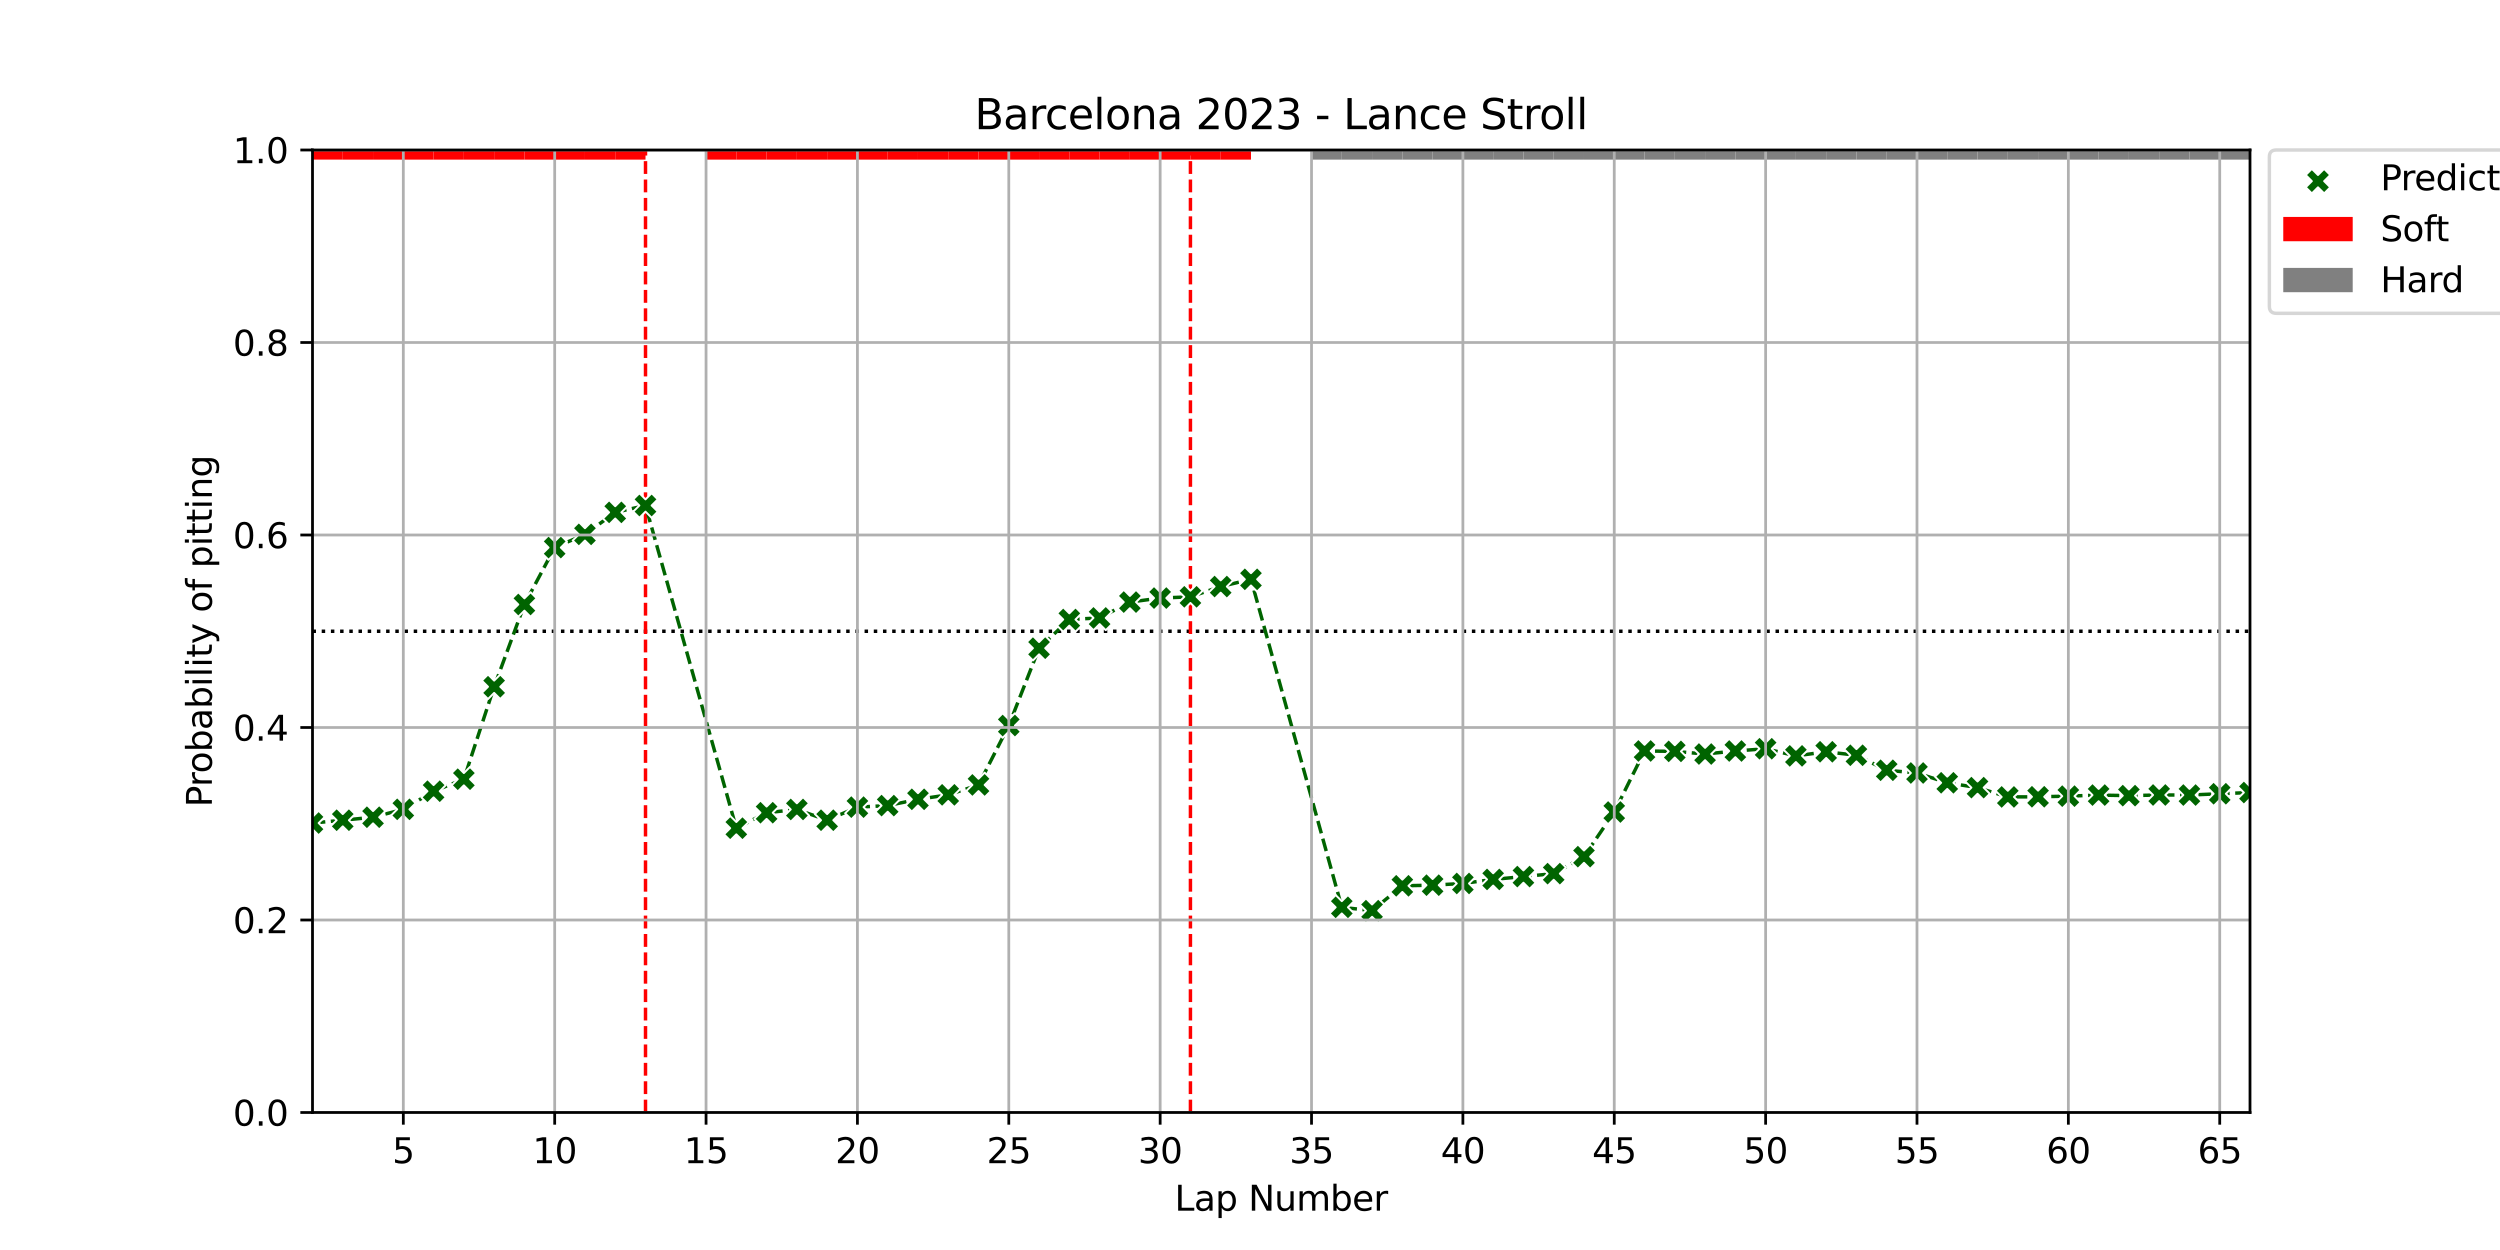 <?xml version="1.0" encoding="utf-8" standalone="no"?>
<!DOCTYPE svg PUBLIC "-//W3C//DTD SVG 1.1//EN"
  "http://www.w3.org/Graphics/SVG/1.1/DTD/svg11.dtd">
<svg xmlns:xlink="http://www.w3.org/1999/xlink" width="720pt" height="360pt" viewBox="0 0 720 360" xmlns="http://www.w3.org/2000/svg" version="1.1">
 <defs>
  <style type="text/css">*{stroke-linejoin: round; stroke-linecap: butt}</style>
 </defs>
 <g id="figure_1">
  <g id="patch_1">
   <path d="M 0 360 
L 720 360 
L 720 0 
L 0 0 
z
" style="fill: #ffffff"/>
  </g>
  <g id="axes_1">
   <g id="patch_2">
    <path d="M 90 320.4 
L 648 320.4 
L 648 43.2 
L 90 43.2 
z
" style="fill: #ffffff"/>
   </g>
   <g id="patch_3">
    <path d="M 81.281 45.972 
L 81.281 43.2 
L 90 43.2 
L 90 45.972 
z
" clip-path="url(#p969a7392c0)" style="fill: #ff0000"/>
   </g>
   <g id="patch_4">
    <path d="M 90 45.972 
L 90 43.2 
L 98.719 43.2 
L 98.719 45.972 
z
" clip-path="url(#p969a7392c0)" style="fill: #ff0000"/>
   </g>
   <g id="patch_5">
    <path d="M 98.719 45.972 
L 98.719 43.2 
L 107.438 43.2 
L 107.438 45.972 
z
" clip-path="url(#p969a7392c0)" style="fill: #ff0000"/>
   </g>
   <g id="patch_6">
    <path d="M 107.438 45.972 
L 107.438 43.2 
L 116.156 43.2 
L 116.156 45.972 
z
" clip-path="url(#p969a7392c0)" style="fill: #ff0000"/>
   </g>
   <g id="patch_7">
    <path d="M 116.156 45.972 
L 116.156 43.2 
L 124.875 43.2 
L 124.875 45.972 
z
" clip-path="url(#p969a7392c0)" style="fill: #ff0000"/>
   </g>
   <g id="patch_8">
    <path d="M 124.875 45.972 
L 124.875 43.2 
L 133.594 43.2 
L 133.594 45.972 
z
" clip-path="url(#p969a7392c0)" style="fill: #ff0000"/>
   </g>
   <g id="patch_9">
    <path d="M 133.594 45.972 
L 133.594 43.2 
L 142.312 43.2 
L 142.312 45.972 
z
" clip-path="url(#p969a7392c0)" style="fill: #ff0000"/>
   </g>
   <g id="patch_10">
    <path d="M 142.312 45.972 
L 142.312 43.2 
L 151.031 43.2 
L 151.031 45.972 
z
" clip-path="url(#p969a7392c0)" style="fill: #ff0000"/>
   </g>
   <g id="patch_11">
    <path d="M 151.031 45.972 
L 151.031 43.2 
L 159.75 43.2 
L 159.75 45.972 
z
" clip-path="url(#p969a7392c0)" style="fill: #ff0000"/>
   </g>
   <g id="patch_12">
    <path d="M 159.75 45.972 
L 159.75 43.2 
L 168.469 43.2 
L 168.469 45.972 
z
" clip-path="url(#p969a7392c0)" style="fill: #ff0000"/>
   </g>
   <g id="patch_13">
    <path d="M 168.469 45.972 
L 168.469 43.2 
L 177.188 43.2 
L 177.188 45.972 
z
" clip-path="url(#p969a7392c0)" style="fill: #ff0000"/>
   </g>
   <g id="patch_14">
    <path d="M 177.188 45.972 
L 177.188 43.2 
L 185.906 43.2 
L 185.906 45.972 
z
" clip-path="url(#p969a7392c0)" style="fill: #ff0000"/>
   </g>
   <g id="patch_15">
    <path d="M 203.344 45.972 
L 203.344 43.2 
L 212.062 43.2 
L 212.062 45.972 
z
" clip-path="url(#p969a7392c0)" style="fill: #ff0000"/>
   </g>
   <g id="patch_16">
    <path d="M 212.062 45.972 
L 212.062 43.2 
L 220.781 43.2 
L 220.781 45.972 
z
" clip-path="url(#p969a7392c0)" style="fill: #ff0000"/>
   </g>
   <g id="patch_17">
    <path d="M 220.781 45.972 
L 220.781 43.2 
L 229.5 43.2 
L 229.5 45.972 
z
" clip-path="url(#p969a7392c0)" style="fill: #ff0000"/>
   </g>
   <g id="patch_18">
    <path d="M 229.5 45.972 
L 229.5 43.2 
L 238.219 43.2 
L 238.219 45.972 
z
" clip-path="url(#p969a7392c0)" style="fill: #ff0000"/>
   </g>
   <g id="patch_19">
    <path d="M 238.219 45.972 
L 238.219 43.2 
L 246.938 43.2 
L 246.938 45.972 
z
" clip-path="url(#p969a7392c0)" style="fill: #ff0000"/>
   </g>
   <g id="patch_20">
    <path d="M 246.938 45.972 
L 246.938 43.2 
L 255.656 43.2 
L 255.656 45.972 
z
" clip-path="url(#p969a7392c0)" style="fill: #ff0000"/>
   </g>
   <g id="patch_21">
    <path d="M 255.656 45.972 
L 255.656 43.2 
L 264.375 43.2 
L 264.375 45.972 
z
" clip-path="url(#p969a7392c0)" style="fill: #ff0000"/>
   </g>
   <g id="patch_22">
    <path d="M 264.375 45.972 
L 264.375 43.2 
L 273.094 43.2 
L 273.094 45.972 
z
" clip-path="url(#p969a7392c0)" style="fill: #ff0000"/>
   </g>
   <g id="patch_23">
    <path d="M 273.094 45.972 
L 273.094 43.2 
L 281.812 43.2 
L 281.812 45.972 
z
" clip-path="url(#p969a7392c0)" style="fill: #ff0000"/>
   </g>
   <g id="patch_24">
    <path d="M 281.812 45.972 
L 281.812 43.2 
L 290.531 43.2 
L 290.531 45.972 
z
" clip-path="url(#p969a7392c0)" style="fill: #ff0000"/>
   </g>
   <g id="patch_25">
    <path d="M 290.531 45.972 
L 290.531 43.2 
L 299.25 43.2 
L 299.25 45.972 
z
" clip-path="url(#p969a7392c0)" style="fill: #ff0000"/>
   </g>
   <g id="patch_26">
    <path d="M 299.25 45.972 
L 299.25 43.2 
L 307.969 43.2 
L 307.969 45.972 
z
" clip-path="url(#p969a7392c0)" style="fill: #ff0000"/>
   </g>
   <g id="patch_27">
    <path d="M 307.969 45.972 
L 307.969 43.2 
L 316.688 43.2 
L 316.688 45.972 
z
" clip-path="url(#p969a7392c0)" style="fill: #ff0000"/>
   </g>
   <g id="patch_28">
    <path d="M 316.688 45.972 
L 316.688 43.2 
L 325.406 43.2 
L 325.406 45.972 
z
" clip-path="url(#p969a7392c0)" style="fill: #ff0000"/>
   </g>
   <g id="patch_29">
    <path d="M 325.406 45.972 
L 325.406 43.2 
L 334.125 43.2 
L 334.125 45.972 
z
" clip-path="url(#p969a7392c0)" style="fill: #ff0000"/>
   </g>
   <g id="patch_30">
    <path d="M 334.125 45.972 
L 334.125 43.2 
L 342.844 43.2 
L 342.844 45.972 
z
" clip-path="url(#p969a7392c0)" style="fill: #ff0000"/>
   </g>
   <g id="patch_31">
    <path d="M 342.844 45.972 
L 342.844 43.2 
L 351.562 43.2 
L 351.562 45.972 
z
" clip-path="url(#p969a7392c0)" style="fill: #ff0000"/>
   </g>
   <g id="patch_32">
    <path d="M 351.562 45.972 
L 351.562 43.2 
L 360.281 43.2 
L 360.281 45.972 
z
" clip-path="url(#p969a7392c0)" style="fill: #ff0000"/>
   </g>
   <g id="patch_33">
    <path d="M 377.719 45.972 
L 377.719 43.2 
L 386.438 43.2 
L 386.438 45.972 
z
" clip-path="url(#p969a7392c0)" style="fill: #808080"/>
   </g>
   <g id="patch_34">
    <path d="M 386.438 45.972 
L 386.438 43.2 
L 395.156 43.2 
L 395.156 45.972 
z
" clip-path="url(#p969a7392c0)" style="fill: #808080"/>
   </g>
   <g id="patch_35">
    <path d="M 395.156 45.972 
L 395.156 43.2 
L 403.875 43.2 
L 403.875 45.972 
z
" clip-path="url(#p969a7392c0)" style="fill: #808080"/>
   </g>
   <g id="patch_36">
    <path d="M 403.875 45.972 
L 403.875 43.2 
L 412.594 43.2 
L 412.594 45.972 
z
" clip-path="url(#p969a7392c0)" style="fill: #808080"/>
   </g>
   <g id="patch_37">
    <path d="M 412.594 45.972 
L 412.594 43.2 
L 421.312 43.2 
L 421.312 45.972 
z
" clip-path="url(#p969a7392c0)" style="fill: #808080"/>
   </g>
   <g id="patch_38">
    <path d="M 421.312 45.972 
L 421.312 43.2 
L 430.031 43.2 
L 430.031 45.972 
z
" clip-path="url(#p969a7392c0)" style="fill: #808080"/>
   </g>
   <g id="patch_39">
    <path d="M 430.031 45.972 
L 430.031 43.2 
L 438.75 43.2 
L 438.75 45.972 
z
" clip-path="url(#p969a7392c0)" style="fill: #808080"/>
   </g>
   <g id="patch_40">
    <path d="M 438.75 45.972 
L 438.75 43.2 
L 447.469 43.2 
L 447.469 45.972 
z
" clip-path="url(#p969a7392c0)" style="fill: #808080"/>
   </g>
   <g id="patch_41">
    <path d="M 447.469 45.972 
L 447.469 43.2 
L 456.188 43.2 
L 456.188 45.972 
z
" clip-path="url(#p969a7392c0)" style="fill: #808080"/>
   </g>
   <g id="patch_42">
    <path d="M 456.188 45.972 
L 456.188 43.2 
L 464.906 43.2 
L 464.906 45.972 
z
" clip-path="url(#p969a7392c0)" style="fill: #808080"/>
   </g>
   <g id="patch_43">
    <path d="M 464.906 45.972 
L 464.906 43.2 
L 473.625 43.2 
L 473.625 45.972 
z
" clip-path="url(#p969a7392c0)" style="fill: #808080"/>
   </g>
   <g id="patch_44">
    <path d="M 473.625 45.972 
L 473.625 43.2 
L 482.344 43.2 
L 482.344 45.972 
z
" clip-path="url(#p969a7392c0)" style="fill: #808080"/>
   </g>
   <g id="patch_45">
    <path d="M 482.344 45.972 
L 482.344 43.2 
L 491.062 43.2 
L 491.062 45.972 
z
" clip-path="url(#p969a7392c0)" style="fill: #808080"/>
   </g>
   <g id="patch_46">
    <path d="M 491.062 45.972 
L 491.062 43.2 
L 499.781 43.2 
L 499.781 45.972 
z
" clip-path="url(#p969a7392c0)" style="fill: #808080"/>
   </g>
   <g id="patch_47">
    <path d="M 499.781 45.972 
L 499.781 43.2 
L 508.5 43.2 
L 508.5 45.972 
z
" clip-path="url(#p969a7392c0)" style="fill: #808080"/>
   </g>
   <g id="patch_48">
    <path d="M 508.5 45.972 
L 508.5 43.2 
L 517.219 43.2 
L 517.219 45.972 
z
" clip-path="url(#p969a7392c0)" style="fill: #808080"/>
   </g>
   <g id="patch_49">
    <path d="M 517.219 45.972 
L 517.219 43.2 
L 525.938 43.2 
L 525.938 45.972 
z
" clip-path="url(#p969a7392c0)" style="fill: #808080"/>
   </g>
   <g id="patch_50">
    <path d="M 525.938 45.972 
L 525.938 43.2 
L 534.656 43.2 
L 534.656 45.972 
z
" clip-path="url(#p969a7392c0)" style="fill: #808080"/>
   </g>
   <g id="patch_51">
    <path d="M 534.656 45.972 
L 534.656 43.2 
L 543.375 43.2 
L 543.375 45.972 
z
" clip-path="url(#p969a7392c0)" style="fill: #808080"/>
   </g>
   <g id="patch_52">
    <path d="M 543.375 45.972 
L 543.375 43.2 
L 552.094 43.2 
L 552.094 45.972 
z
" clip-path="url(#p969a7392c0)" style="fill: #808080"/>
   </g>
   <g id="patch_53">
    <path d="M 552.094 45.972 
L 552.094 43.2 
L 560.812 43.2 
L 560.812 45.972 
z
" clip-path="url(#p969a7392c0)" style="fill: #808080"/>
   </g>
   <g id="patch_54">
    <path d="M 560.812 45.972 
L 560.812 43.2 
L 569.531 43.2 
L 569.531 45.972 
z
" clip-path="url(#p969a7392c0)" style="fill: #808080"/>
   </g>
   <g id="patch_55">
    <path d="M 569.531 45.972 
L 569.531 43.2 
L 578.25 43.2 
L 578.25 45.972 
z
" clip-path="url(#p969a7392c0)" style="fill: #808080"/>
   </g>
   <g id="patch_56">
    <path d="M 578.25 45.972 
L 578.25 43.2 
L 586.969 43.2 
L 586.969 45.972 
z
" clip-path="url(#p969a7392c0)" style="fill: #808080"/>
   </g>
   <g id="patch_57">
    <path d="M 586.969 45.972 
L 586.969 43.2 
L 595.688 43.2 
L 595.688 45.972 
z
" clip-path="url(#p969a7392c0)" style="fill: #808080"/>
   </g>
   <g id="patch_58">
    <path d="M 595.688 45.972 
L 595.688 43.2 
L 604.406 43.2 
L 604.406 45.972 
z
" clip-path="url(#p969a7392c0)" style="fill: #808080"/>
   </g>
   <g id="patch_59">
    <path d="M 604.406 45.972 
L 604.406 43.2 
L 613.125 43.2 
L 613.125 45.972 
z
" clip-path="url(#p969a7392c0)" style="fill: #808080"/>
   </g>
   <g id="patch_60">
    <path d="M 613.125 45.972 
L 613.125 43.2 
L 621.844 43.2 
L 621.844 45.972 
z
" clip-path="url(#p969a7392c0)" style="fill: #808080"/>
   </g>
   <g id="patch_61">
    <path d="M 621.844 45.972 
L 621.844 43.2 
L 630.562 43.2 
L 630.562 45.972 
z
" clip-path="url(#p969a7392c0)" style="fill: #808080"/>
   </g>
   <g id="patch_62">
    <path d="M 630.562 45.972 
L 630.562 43.2 
L 639.281 43.2 
L 639.281 45.972 
z
" clip-path="url(#p969a7392c0)" style="fill: #808080"/>
   </g>
   <g id="patch_63">
    <path d="M 639.281 45.972 
L 639.281 43.2 
L 648 43.2 
L 648 45.972 
z
" clip-path="url(#p969a7392c0)" style="fill: #808080"/>
   </g>
   <g id="LineCollection_1">
    <path d="M 90 181.8 
L 648 181.8 
" clip-path="url(#p969a7392c0)" style="fill: none; stroke-dasharray: 1,1.65; stroke-dashoffset: 0; stroke: #000000"/>
   </g>
   <g id="LineCollection_2">
    <path d="M 185.906 320.4 
L 185.906 43.2 
" clip-path="url(#p969a7392c0)" style="fill: none; stroke-dasharray: 3.7,1.6; stroke-dashoffset: 0; stroke: #ff0000"/>
    <path d="M 342.844 320.4 
L 342.844 43.2 
" clip-path="url(#p969a7392c0)" style="fill: none; stroke-dasharray: 3.7,1.6; stroke-dashoffset: 0; stroke: #ff0000"/>
   </g>
   <g id="line2d_1">
    <path d="M 90 237.034 
L 98.719 236.224 
L 107.438 235.361 
L 116.156 233.09 
L 124.875 227.872 
L 133.594 224.411 
L 142.312 197.785 
L 151.031 174.092 
L 159.75 157.699 
L 168.469 153.9 
L 177.188 147.563 
L 185.906 145.585 
L 212.062 238.517 
L 220.781 234.063 
L 229.5 233.122 
L 238.219 236.218 
L 246.938 232.453 
L 255.656 232.012 
L 264.375 230.202 
L 273.094 228.914 
L 281.812 226.058 
L 290.531 208.957 
L 299.25 186.68 
L 307.969 178.414 
L 316.688 177.962 
L 325.406 173.4 
L 334.125 172.244 
L 342.844 171.884 
L 351.562 168.923 
L 360.281 166.845 
L 386.438 261.307 
L 395.156 262.267 
L 403.875 255.11 
L 412.594 254.93 
L 421.312 254.437 
L 430.031 253.275 
L 438.75 252.452 
L 447.469 251.604 
L 456.188 246.716 
L 464.906 233.859 
L 473.625 216.281 
L 482.344 216.398 
L 491.062 217.158 
L 499.781 216.288 
L 508.5 215.639 
L 517.219 217.692 
L 525.938 216.513 
L 534.656 217.516 
L 543.375 221.835 
L 552.094 222.619 
L 560.812 225.442 
L 569.531 226.835 
L 578.25 229.517 
L 586.969 229.473 
L 595.688 229.289 
L 604.406 228.98 
L 613.125 229.144 
L 621.844 228.955 
L 630.562 228.972 
L 639.281 228.599 
L 648 228.252 
" clip-path="url(#p969a7392c0)" style="fill: none; stroke-dasharray: 3.7,1.6; stroke-dashoffset: 0; stroke: #006400"/>
   </g>
   <g id="PathCollection_1">
    <defs>
     <path id="mbaf40e3710" d="M -1.768 3.536 
L 0 1.768 
L 1.768 3.536 
L 3.536 1.768 
L 1.768 0 
L 3.536 -1.768 
L 1.768 -3.536 
L 0 -1.768 
L -1.768 -3.536 
L -3.536 -1.768 
L -1.768 0 
L -3.536 1.768 
z
" style="stroke: #ffffff; stroke-width: 0.566"/>
    </defs>
    <g clip-path="url(#p969a7392c0)">
     <use xlink:href="#mbaf40e3710" x="90" y="237.034" style="fill: #006400; stroke: #ffffff; stroke-width: 0.566"/>
     <use xlink:href="#mbaf40e3710" x="98.719" y="236.224" style="fill: #006400; stroke: #ffffff; stroke-width: 0.566"/>
     <use xlink:href="#mbaf40e3710" x="107.438" y="235.361" style="fill: #006400; stroke: #ffffff; stroke-width: 0.566"/>
     <use xlink:href="#mbaf40e3710" x="116.156" y="233.09" style="fill: #006400; stroke: #ffffff; stroke-width: 0.566"/>
     <use xlink:href="#mbaf40e3710" x="124.875" y="227.872" style="fill: #006400; stroke: #ffffff; stroke-width: 0.566"/>
     <use xlink:href="#mbaf40e3710" x="133.594" y="224.411" style="fill: #006400; stroke: #ffffff; stroke-width: 0.566"/>
     <use xlink:href="#mbaf40e3710" x="142.312" y="197.785" style="fill: #006400; stroke: #ffffff; stroke-width: 0.566"/>
     <use xlink:href="#mbaf40e3710" x="151.031" y="174.092" style="fill: #006400; stroke: #ffffff; stroke-width: 0.566"/>
     <use xlink:href="#mbaf40e3710" x="159.75" y="157.699" style="fill: #006400; stroke: #ffffff; stroke-width: 0.566"/>
     <use xlink:href="#mbaf40e3710" x="168.469" y="153.9" style="fill: #006400; stroke: #ffffff; stroke-width: 0.566"/>
     <use xlink:href="#mbaf40e3710" x="177.188" y="147.563" style="fill: #006400; stroke: #ffffff; stroke-width: 0.566"/>
     <use xlink:href="#mbaf40e3710" x="185.906" y="145.585" style="fill: #006400; stroke: #ffffff; stroke-width: 0.566"/>
     <use xlink:href="#mbaf40e3710" x="212.062" y="238.517" style="fill: #006400; stroke: #ffffff; stroke-width: 0.566"/>
     <use xlink:href="#mbaf40e3710" x="220.781" y="234.063" style="fill: #006400; stroke: #ffffff; stroke-width: 0.566"/>
     <use xlink:href="#mbaf40e3710" x="229.5" y="233.122" style="fill: #006400; stroke: #ffffff; stroke-width: 0.566"/>
     <use xlink:href="#mbaf40e3710" x="238.219" y="236.218" style="fill: #006400; stroke: #ffffff; stroke-width: 0.566"/>
     <use xlink:href="#mbaf40e3710" x="246.938" y="232.453" style="fill: #006400; stroke: #ffffff; stroke-width: 0.566"/>
     <use xlink:href="#mbaf40e3710" x="255.656" y="232.012" style="fill: #006400; stroke: #ffffff; stroke-width: 0.566"/>
     <use xlink:href="#mbaf40e3710" x="264.375" y="230.202" style="fill: #006400; stroke: #ffffff; stroke-width: 0.566"/>
     <use xlink:href="#mbaf40e3710" x="273.094" y="228.914" style="fill: #006400; stroke: #ffffff; stroke-width: 0.566"/>
     <use xlink:href="#mbaf40e3710" x="281.812" y="226.058" style="fill: #006400; stroke: #ffffff; stroke-width: 0.566"/>
     <use xlink:href="#mbaf40e3710" x="290.531" y="208.957" style="fill: #006400; stroke: #ffffff; stroke-width: 0.566"/>
     <use xlink:href="#mbaf40e3710" x="299.25" y="186.68" style="fill: #006400; stroke: #ffffff; stroke-width: 0.566"/>
     <use xlink:href="#mbaf40e3710" x="307.969" y="178.414" style="fill: #006400; stroke: #ffffff; stroke-width: 0.566"/>
     <use xlink:href="#mbaf40e3710" x="316.688" y="177.962" style="fill: #006400; stroke: #ffffff; stroke-width: 0.566"/>
     <use xlink:href="#mbaf40e3710" x="325.406" y="173.4" style="fill: #006400; stroke: #ffffff; stroke-width: 0.566"/>
     <use xlink:href="#mbaf40e3710" x="334.125" y="172.244" style="fill: #006400; stroke: #ffffff; stroke-width: 0.566"/>
     <use xlink:href="#mbaf40e3710" x="342.844" y="171.884" style="fill: #006400; stroke: #ffffff; stroke-width: 0.566"/>
     <use xlink:href="#mbaf40e3710" x="351.562" y="168.923" style="fill: #006400; stroke: #ffffff; stroke-width: 0.566"/>
     <use xlink:href="#mbaf40e3710" x="360.281" y="166.845" style="fill: #006400; stroke: #ffffff; stroke-width: 0.566"/>
     <use xlink:href="#mbaf40e3710" x="386.438" y="261.307" style="fill: #006400; stroke: #ffffff; stroke-width: 0.566"/>
     <use xlink:href="#mbaf40e3710" x="395.156" y="262.267" style="fill: #006400; stroke: #ffffff; stroke-width: 0.566"/>
     <use xlink:href="#mbaf40e3710" x="403.875" y="255.11" style="fill: #006400; stroke: #ffffff; stroke-width: 0.566"/>
     <use xlink:href="#mbaf40e3710" x="412.594" y="254.93" style="fill: #006400; stroke: #ffffff; stroke-width: 0.566"/>
     <use xlink:href="#mbaf40e3710" x="421.312" y="254.437" style="fill: #006400; stroke: #ffffff; stroke-width: 0.566"/>
     <use xlink:href="#mbaf40e3710" x="430.031" y="253.275" style="fill: #006400; stroke: #ffffff; stroke-width: 0.566"/>
     <use xlink:href="#mbaf40e3710" x="438.75" y="252.452" style="fill: #006400; stroke: #ffffff; stroke-width: 0.566"/>
     <use xlink:href="#mbaf40e3710" x="447.469" y="251.604" style="fill: #006400; stroke: #ffffff; stroke-width: 0.566"/>
     <use xlink:href="#mbaf40e3710" x="456.188" y="246.716" style="fill: #006400; stroke: #ffffff; stroke-width: 0.566"/>
     <use xlink:href="#mbaf40e3710" x="464.906" y="233.859" style="fill: #006400; stroke: #ffffff; stroke-width: 0.566"/>
     <use xlink:href="#mbaf40e3710" x="473.625" y="216.281" style="fill: #006400; stroke: #ffffff; stroke-width: 0.566"/>
     <use xlink:href="#mbaf40e3710" x="482.344" y="216.398" style="fill: #006400; stroke: #ffffff; stroke-width: 0.566"/>
     <use xlink:href="#mbaf40e3710" x="491.062" y="217.158" style="fill: #006400; stroke: #ffffff; stroke-width: 0.566"/>
     <use xlink:href="#mbaf40e3710" x="499.781" y="216.288" style="fill: #006400; stroke: #ffffff; stroke-width: 0.566"/>
     <use xlink:href="#mbaf40e3710" x="508.5" y="215.639" style="fill: #006400; stroke: #ffffff; stroke-width: 0.566"/>
     <use xlink:href="#mbaf40e3710" x="517.219" y="217.692" style="fill: #006400; stroke: #ffffff; stroke-width: 0.566"/>
     <use xlink:href="#mbaf40e3710" x="525.938" y="216.513" style="fill: #006400; stroke: #ffffff; stroke-width: 0.566"/>
     <use xlink:href="#mbaf40e3710" x="534.656" y="217.516" style="fill: #006400; stroke: #ffffff; stroke-width: 0.566"/>
     <use xlink:href="#mbaf40e3710" x="543.375" y="221.835" style="fill: #006400; stroke: #ffffff; stroke-width: 0.566"/>
     <use xlink:href="#mbaf40e3710" x="552.094" y="222.619" style="fill: #006400; stroke: #ffffff; stroke-width: 0.566"/>
     <use xlink:href="#mbaf40e3710" x="560.812" y="225.442" style="fill: #006400; stroke: #ffffff; stroke-width: 0.566"/>
     <use xlink:href="#mbaf40e3710" x="569.531" y="226.835" style="fill: #006400; stroke: #ffffff; stroke-width: 0.566"/>
     <use xlink:href="#mbaf40e3710" x="578.25" y="229.517" style="fill: #006400; stroke: #ffffff; stroke-width: 0.566"/>
     <use xlink:href="#mbaf40e3710" x="586.969" y="229.473" style="fill: #006400; stroke: #ffffff; stroke-width: 0.566"/>
     <use xlink:href="#mbaf40e3710" x="595.688" y="229.289" style="fill: #006400; stroke: #ffffff; stroke-width: 0.566"/>
     <use xlink:href="#mbaf40e3710" x="604.406" y="228.98" style="fill: #006400; stroke: #ffffff; stroke-width: 0.566"/>
     <use xlink:href="#mbaf40e3710" x="613.125" y="229.144" style="fill: #006400; stroke: #ffffff; stroke-width: 0.566"/>
     <use xlink:href="#mbaf40e3710" x="621.844" y="228.955" style="fill: #006400; stroke: #ffffff; stroke-width: 0.566"/>
     <use xlink:href="#mbaf40e3710" x="630.562" y="228.972" style="fill: #006400; stroke: #ffffff; stroke-width: 0.566"/>
     <use xlink:href="#mbaf40e3710" x="639.281" y="228.599" style="fill: #006400; stroke: #ffffff; stroke-width: 0.566"/>
     <use xlink:href="#mbaf40e3710" x="648" y="228.252" style="fill: #006400; stroke: #ffffff; stroke-width: 0.566"/>
    </g>
   </g>
   <g id="PolyCollection_1"/>
   <g id="matplotlib.axis_1">
    <g id="xtick_1">
     <g id="line2d_2">
      <path d="M 116.156 320.4 
L 116.156 43.2 
" clip-path="url(#p969a7392c0)" style="fill: none; stroke: #b0b0b0; stroke-width: 0.8; stroke-linecap: square"/>
     </g>
     <g id="line2d_3">
      <defs>
       <path id="m6002e6904d" d="M 0 0 
L 0 3.5 
" style="stroke: #000000; stroke-width: 0.8"/>
      </defs>
      <g>
       <use xlink:href="#m6002e6904d" x="116.156" y="320.4" style="stroke: #000000; stroke-width: 0.8"/>
      </g>
     </g>
     <g id="text_1">
      <!-- 5 -->
      <g transform="translate(112.975 334.998) scale(0.1 -0.1)">
       <defs>
        <path id="DejaVuSans-35" d="M 691 4666 
L 3169 4666 
L 3169 4134 
L 1269 4134 
L 1269 2991 
Q 1406 3038 1543 3061 
Q 1681 3084 1819 3084 
Q 2600 3084 3056 2656 
Q 3513 2228 3513 1497 
Q 3513 744 3044 326 
Q 2575 -91 1722 -91 
Q 1428 -91 1123 -41 
Q 819 9 494 109 
L 494 744 
Q 775 591 1075 516 
Q 1375 441 1709 441 
Q 2250 441 2565 725 
Q 2881 1009 2881 1497 
Q 2881 1984 2565 2268 
Q 2250 2553 1709 2553 
Q 1456 2553 1204 2497 
Q 953 2441 691 2322 
L 691 4666 
z
" transform="scale(0.016)"/>
       </defs>
       <use xlink:href="#DejaVuSans-35"/>
      </g>
     </g>
    </g>
    <g id="xtick_2">
     <g id="line2d_4">
      <path d="M 159.75 320.4 
L 159.75 43.2 
" clip-path="url(#p969a7392c0)" style="fill: none; stroke: #b0b0b0; stroke-width: 0.8; stroke-linecap: square"/>
     </g>
     <g id="line2d_5">
      <g>
       <use xlink:href="#m6002e6904d" x="159.75" y="320.4" style="stroke: #000000; stroke-width: 0.8"/>
      </g>
     </g>
     <g id="text_2">
      <!-- 10 -->
      <g transform="translate(153.387 334.998) scale(0.1 -0.1)">
       <defs>
        <path id="DejaVuSans-31" d="M 794 531 
L 1825 531 
L 1825 4091 
L 703 3866 
L 703 4441 
L 1819 4666 
L 2450 4666 
L 2450 531 
L 3481 531 
L 3481 0 
L 794 0 
L 794 531 
z
" transform="scale(0.016)"/>
        <path id="DejaVuSans-30" d="M 2034 4250 
Q 1547 4250 1301 3770 
Q 1056 3291 1056 2328 
Q 1056 1369 1301 889 
Q 1547 409 2034 409 
Q 2525 409 2770 889 
Q 3016 1369 3016 2328 
Q 3016 3291 2770 3770 
Q 2525 4250 2034 4250 
z
M 2034 4750 
Q 2819 4750 3233 4129 
Q 3647 3509 3647 2328 
Q 3647 1150 3233 529 
Q 2819 -91 2034 -91 
Q 1250 -91 836 529 
Q 422 1150 422 2328 
Q 422 3509 836 4129 
Q 1250 4750 2034 4750 
z
" transform="scale(0.016)"/>
       </defs>
       <use xlink:href="#DejaVuSans-31"/>
       <use xlink:href="#DejaVuSans-30" x="63.623"/>
      </g>
     </g>
    </g>
    <g id="xtick_3">
     <g id="line2d_6">
      <path d="M 203.344 320.4 
L 203.344 43.2 
" clip-path="url(#p969a7392c0)" style="fill: none; stroke: #b0b0b0; stroke-width: 0.8; stroke-linecap: square"/>
     </g>
     <g id="line2d_7">
      <g>
       <use xlink:href="#m6002e6904d" x="203.344" y="320.4" style="stroke: #000000; stroke-width: 0.8"/>
      </g>
     </g>
     <g id="text_3">
      <!-- 15 -->
      <g transform="translate(196.981 334.998) scale(0.1 -0.1)">
       <use xlink:href="#DejaVuSans-31"/>
       <use xlink:href="#DejaVuSans-35" x="63.623"/>
      </g>
     </g>
    </g>
    <g id="xtick_4">
     <g id="line2d_8">
      <path d="M 246.938 320.4 
L 246.938 43.2 
" clip-path="url(#p969a7392c0)" style="fill: none; stroke: #b0b0b0; stroke-width: 0.8; stroke-linecap: square"/>
     </g>
     <g id="line2d_9">
      <g>
       <use xlink:href="#m6002e6904d" x="246.938" y="320.4" style="stroke: #000000; stroke-width: 0.8"/>
      </g>
     </g>
     <g id="text_4">
      <!-- 20 -->
      <g transform="translate(240.575 334.998) scale(0.1 -0.1)">
       <defs>
        <path id="DejaVuSans-32" d="M 1228 531 
L 3431 531 
L 3431 0 
L 469 0 
L 469 531 
Q 828 903 1448 1529 
Q 2069 2156 2228 2338 
Q 2531 2678 2651 2914 
Q 2772 3150 2772 3378 
Q 2772 3750 2511 3984 
Q 2250 4219 1831 4219 
Q 1534 4219 1204 4116 
Q 875 4013 500 3803 
L 500 4441 
Q 881 4594 1212 4672 
Q 1544 4750 1819 4750 
Q 2544 4750 2975 4387 
Q 3406 4025 3406 3419 
Q 3406 3131 3298 2873 
Q 3191 2616 2906 2266 
Q 2828 2175 2409 1742 
Q 1991 1309 1228 531 
z
" transform="scale(0.016)"/>
       </defs>
       <use xlink:href="#DejaVuSans-32"/>
       <use xlink:href="#DejaVuSans-30" x="63.623"/>
      </g>
     </g>
    </g>
    <g id="xtick_5">
     <g id="line2d_10">
      <path d="M 290.531 320.4 
L 290.531 43.2 
" clip-path="url(#p969a7392c0)" style="fill: none; stroke: #b0b0b0; stroke-width: 0.8; stroke-linecap: square"/>
     </g>
     <g id="line2d_11">
      <g>
       <use xlink:href="#m6002e6904d" x="290.531" y="320.4" style="stroke: #000000; stroke-width: 0.8"/>
      </g>
     </g>
     <g id="text_5">
      <!-- 25 -->
      <g transform="translate(284.169 334.998) scale(0.1 -0.1)">
       <use xlink:href="#DejaVuSans-32"/>
       <use xlink:href="#DejaVuSans-35" x="63.623"/>
      </g>
     </g>
    </g>
    <g id="xtick_6">
     <g id="line2d_12">
      <path d="M 334.125 320.4 
L 334.125 43.2 
" clip-path="url(#p969a7392c0)" style="fill: none; stroke: #b0b0b0; stroke-width: 0.8; stroke-linecap: square"/>
     </g>
     <g id="line2d_13">
      <g>
       <use xlink:href="#m6002e6904d" x="334.125" y="320.4" style="stroke: #000000; stroke-width: 0.8"/>
      </g>
     </g>
     <g id="text_6">
      <!-- 30 -->
      <g transform="translate(327.762 334.998) scale(0.1 -0.1)">
       <defs>
        <path id="DejaVuSans-33" d="M 2597 2516 
Q 3050 2419 3304 2112 
Q 3559 1806 3559 1356 
Q 3559 666 3084 287 
Q 2609 -91 1734 -91 
Q 1441 -91 1130 -33 
Q 819 25 488 141 
L 488 750 
Q 750 597 1062 519 
Q 1375 441 1716 441 
Q 2309 441 2620 675 
Q 2931 909 2931 1356 
Q 2931 1769 2642 2001 
Q 2353 2234 1838 2234 
L 1294 2234 
L 1294 2753 
L 1863 2753 
Q 2328 2753 2575 2939 
Q 2822 3125 2822 3475 
Q 2822 3834 2567 4026 
Q 2313 4219 1838 4219 
Q 1578 4219 1281 4162 
Q 984 4106 628 3988 
L 628 4550 
Q 988 4650 1302 4700 
Q 1616 4750 1894 4750 
Q 2613 4750 3031 4423 
Q 3450 4097 3450 3541 
Q 3450 3153 3228 2886 
Q 3006 2619 2597 2516 
z
" transform="scale(0.016)"/>
       </defs>
       <use xlink:href="#DejaVuSans-33"/>
       <use xlink:href="#DejaVuSans-30" x="63.623"/>
      </g>
     </g>
    </g>
    <g id="xtick_7">
     <g id="line2d_14">
      <path d="M 377.719 320.4 
L 377.719 43.2 
" clip-path="url(#p969a7392c0)" style="fill: none; stroke: #b0b0b0; stroke-width: 0.8; stroke-linecap: square"/>
     </g>
     <g id="line2d_15">
      <g>
       <use xlink:href="#m6002e6904d" x="377.719" y="320.4" style="stroke: #000000; stroke-width: 0.8"/>
      </g>
     </g>
     <g id="text_7">
      <!-- 35 -->
      <g transform="translate(371.356 334.998) scale(0.1 -0.1)">
       <use xlink:href="#DejaVuSans-33"/>
       <use xlink:href="#DejaVuSans-35" x="63.623"/>
      </g>
     </g>
    </g>
    <g id="xtick_8">
     <g id="line2d_16">
      <path d="M 421.312 320.4 
L 421.312 43.2 
" clip-path="url(#p969a7392c0)" style="fill: none; stroke: #b0b0b0; stroke-width: 0.8; stroke-linecap: square"/>
     </g>
     <g id="line2d_17">
      <g>
       <use xlink:href="#m6002e6904d" x="421.312" y="320.4" style="stroke: #000000; stroke-width: 0.8"/>
      </g>
     </g>
     <g id="text_8">
      <!-- 40 -->
      <g transform="translate(414.95 334.998) scale(0.1 -0.1)">
       <defs>
        <path id="DejaVuSans-34" d="M 2419 4116 
L 825 1625 
L 2419 1625 
L 2419 4116 
z
M 2253 4666 
L 3047 4666 
L 3047 1625 
L 3713 1625 
L 3713 1100 
L 3047 1100 
L 3047 0 
L 2419 0 
L 2419 1100 
L 313 1100 
L 313 1709 
L 2253 4666 
z
" transform="scale(0.016)"/>
       </defs>
       <use xlink:href="#DejaVuSans-34"/>
       <use xlink:href="#DejaVuSans-30" x="63.623"/>
      </g>
     </g>
    </g>
    <g id="xtick_9">
     <g id="line2d_18">
      <path d="M 464.906 320.4 
L 464.906 43.2 
" clip-path="url(#p969a7392c0)" style="fill: none; stroke: #b0b0b0; stroke-width: 0.8; stroke-linecap: square"/>
     </g>
     <g id="line2d_19">
      <g>
       <use xlink:href="#m6002e6904d" x="464.906" y="320.4" style="stroke: #000000; stroke-width: 0.8"/>
      </g>
     </g>
     <g id="text_9">
      <!-- 45 -->
      <g transform="translate(458.544 334.998) scale(0.1 -0.1)">
       <use xlink:href="#DejaVuSans-34"/>
       <use xlink:href="#DejaVuSans-35" x="63.623"/>
      </g>
     </g>
    </g>
    <g id="xtick_10">
     <g id="line2d_20">
      <path d="M 508.5 320.4 
L 508.5 43.2 
" clip-path="url(#p969a7392c0)" style="fill: none; stroke: #b0b0b0; stroke-width: 0.8; stroke-linecap: square"/>
     </g>
     <g id="line2d_21">
      <g>
       <use xlink:href="#m6002e6904d" x="508.5" y="320.4" style="stroke: #000000; stroke-width: 0.8"/>
      </g>
     </g>
     <g id="text_10">
      <!-- 50 -->
      <g transform="translate(502.137 334.998) scale(0.1 -0.1)">
       <use xlink:href="#DejaVuSans-35"/>
       <use xlink:href="#DejaVuSans-30" x="63.623"/>
      </g>
     </g>
    </g>
    <g id="xtick_11">
     <g id="line2d_22">
      <path d="M 552.094 320.4 
L 552.094 43.2 
" clip-path="url(#p969a7392c0)" style="fill: none; stroke: #b0b0b0; stroke-width: 0.8; stroke-linecap: square"/>
     </g>
     <g id="line2d_23">
      <g>
       <use xlink:href="#m6002e6904d" x="552.094" y="320.4" style="stroke: #000000; stroke-width: 0.8"/>
      </g>
     </g>
     <g id="text_11">
      <!-- 55 -->
      <g transform="translate(545.731 334.998) scale(0.1 -0.1)">
       <use xlink:href="#DejaVuSans-35"/>
       <use xlink:href="#DejaVuSans-35" x="63.623"/>
      </g>
     </g>
    </g>
    <g id="xtick_12">
     <g id="line2d_24">
      <path d="M 595.688 320.4 
L 595.688 43.2 
" clip-path="url(#p969a7392c0)" style="fill: none; stroke: #b0b0b0; stroke-width: 0.8; stroke-linecap: square"/>
     </g>
     <g id="line2d_25">
      <g>
       <use xlink:href="#m6002e6904d" x="595.688" y="320.4" style="stroke: #000000; stroke-width: 0.8"/>
      </g>
     </g>
     <g id="text_12">
      <!-- 60 -->
      <g transform="translate(589.325 334.998) scale(0.1 -0.1)">
       <defs>
        <path id="DejaVuSans-36" d="M 2113 2584 
Q 1688 2584 1439 2293 
Q 1191 2003 1191 1497 
Q 1191 994 1439 701 
Q 1688 409 2113 409 
Q 2538 409 2786 701 
Q 3034 994 3034 1497 
Q 3034 2003 2786 2293 
Q 2538 2584 2113 2584 
z
M 3366 4563 
L 3366 3988 
Q 3128 4100 2886 4159 
Q 2644 4219 2406 4219 
Q 1781 4219 1451 3797 
Q 1122 3375 1075 2522 
Q 1259 2794 1537 2939 
Q 1816 3084 2150 3084 
Q 2853 3084 3261 2657 
Q 3669 2231 3669 1497 
Q 3669 778 3244 343 
Q 2819 -91 2113 -91 
Q 1303 -91 875 529 
Q 447 1150 447 2328 
Q 447 3434 972 4092 
Q 1497 4750 2381 4750 
Q 2619 4750 2861 4703 
Q 3103 4656 3366 4563 
z
" transform="scale(0.016)"/>
       </defs>
       <use xlink:href="#DejaVuSans-36"/>
       <use xlink:href="#DejaVuSans-30" x="63.623"/>
      </g>
     </g>
    </g>
    <g id="xtick_13">
     <g id="line2d_26">
      <path d="M 639.281 320.4 
L 639.281 43.2 
" clip-path="url(#p969a7392c0)" style="fill: none; stroke: #b0b0b0; stroke-width: 0.8; stroke-linecap: square"/>
     </g>
     <g id="line2d_27">
      <g>
       <use xlink:href="#m6002e6904d" x="639.281" y="320.4" style="stroke: #000000; stroke-width: 0.8"/>
      </g>
     </g>
     <g id="text_13">
      <!-- 65 -->
      <g transform="translate(632.919 334.998) scale(0.1 -0.1)">
       <use xlink:href="#DejaVuSans-36"/>
       <use xlink:href="#DejaVuSans-35" x="63.623"/>
      </g>
     </g>
    </g>
    <g id="text_14">
     <!-- Lap Number -->
     <g transform="translate(338.301 348.677) scale(0.1 -0.1)">
      <defs>
       <path id="DejaVuSans-4c" d="M 628 4666 
L 1259 4666 
L 1259 531 
L 3531 531 
L 3531 0 
L 628 0 
L 628 4666 
z
" transform="scale(0.016)"/>
       <path id="DejaVuSans-61" d="M 2194 1759 
Q 1497 1759 1228 1600 
Q 959 1441 959 1056 
Q 959 750 1161 570 
Q 1363 391 1709 391 
Q 2188 391 2477 730 
Q 2766 1069 2766 1631 
L 2766 1759 
L 2194 1759 
z
M 3341 1997 
L 3341 0 
L 2766 0 
L 2766 531 
Q 2569 213 2275 61 
Q 1981 -91 1556 -91 
Q 1019 -91 701 211 
Q 384 513 384 1019 
Q 384 1609 779 1909 
Q 1175 2209 1959 2209 
L 2766 2209 
L 2766 2266 
Q 2766 2663 2505 2880 
Q 2244 3097 1772 3097 
Q 1472 3097 1187 3025 
Q 903 2953 641 2809 
L 641 3341 
Q 956 3463 1253 3523 
Q 1550 3584 1831 3584 
Q 2591 3584 2966 3190 
Q 3341 2797 3341 1997 
z
" transform="scale(0.016)"/>
       <path id="DejaVuSans-70" d="M 1159 525 
L 1159 -1331 
L 581 -1331 
L 581 3500 
L 1159 3500 
L 1159 2969 
Q 1341 3281 1617 3432 
Q 1894 3584 2278 3584 
Q 2916 3584 3314 3078 
Q 3713 2572 3713 1747 
Q 3713 922 3314 415 
Q 2916 -91 2278 -91 
Q 1894 -91 1617 61 
Q 1341 213 1159 525 
z
M 3116 1747 
Q 3116 2381 2855 2742 
Q 2594 3103 2138 3103 
Q 1681 3103 1420 2742 
Q 1159 2381 1159 1747 
Q 1159 1113 1420 752 
Q 1681 391 2138 391 
Q 2594 391 2855 752 
Q 3116 1113 3116 1747 
z
" transform="scale(0.016)"/>
       <path id="DejaVuSans-20" transform="scale(0.016)"/>
       <path id="DejaVuSans-4e" d="M 628 4666 
L 1478 4666 
L 3547 763 
L 3547 4666 
L 4159 4666 
L 4159 0 
L 3309 0 
L 1241 3903 
L 1241 0 
L 628 0 
L 628 4666 
z
" transform="scale(0.016)"/>
       <path id="DejaVuSans-75" d="M 544 1381 
L 544 3500 
L 1119 3500 
L 1119 1403 
Q 1119 906 1312 657 
Q 1506 409 1894 409 
Q 2359 409 2629 706 
Q 2900 1003 2900 1516 
L 2900 3500 
L 3475 3500 
L 3475 0 
L 2900 0 
L 2900 538 
Q 2691 219 2414 64 
Q 2138 -91 1772 -91 
Q 1169 -91 856 284 
Q 544 659 544 1381 
z
M 1991 3584 
L 1991 3584 
z
" transform="scale(0.016)"/>
       <path id="DejaVuSans-6d" d="M 3328 2828 
Q 3544 3216 3844 3400 
Q 4144 3584 4550 3584 
Q 5097 3584 5394 3201 
Q 5691 2819 5691 2113 
L 5691 0 
L 5113 0 
L 5113 2094 
Q 5113 2597 4934 2840 
Q 4756 3084 4391 3084 
Q 3944 3084 3684 2787 
Q 3425 2491 3425 1978 
L 3425 0 
L 2847 0 
L 2847 2094 
Q 2847 2600 2669 2842 
Q 2491 3084 2119 3084 
Q 1678 3084 1418 2786 
Q 1159 2488 1159 1978 
L 1159 0 
L 581 0 
L 581 3500 
L 1159 3500 
L 1159 2956 
Q 1356 3278 1631 3431 
Q 1906 3584 2284 3584 
Q 2666 3584 2933 3390 
Q 3200 3197 3328 2828 
z
" transform="scale(0.016)"/>
       <path id="DejaVuSans-62" d="M 3116 1747 
Q 3116 2381 2855 2742 
Q 2594 3103 2138 3103 
Q 1681 3103 1420 2742 
Q 1159 2381 1159 1747 
Q 1159 1113 1420 752 
Q 1681 391 2138 391 
Q 2594 391 2855 752 
Q 3116 1113 3116 1747 
z
M 1159 2969 
Q 1341 3281 1617 3432 
Q 1894 3584 2278 3584 
Q 2916 3584 3314 3078 
Q 3713 2572 3713 1747 
Q 3713 922 3314 415 
Q 2916 -91 2278 -91 
Q 1894 -91 1617 61 
Q 1341 213 1159 525 
L 1159 0 
L 581 0 
L 581 4863 
L 1159 4863 
L 1159 2969 
z
" transform="scale(0.016)"/>
       <path id="DejaVuSans-65" d="M 3597 1894 
L 3597 1613 
L 953 1613 
Q 991 1019 1311 708 
Q 1631 397 2203 397 
Q 2534 397 2845 478 
Q 3156 559 3463 722 
L 3463 178 
Q 3153 47 2828 -22 
Q 2503 -91 2169 -91 
Q 1331 -91 842 396 
Q 353 884 353 1716 
Q 353 2575 817 3079 
Q 1281 3584 2069 3584 
Q 2775 3584 3186 3129 
Q 3597 2675 3597 1894 
z
M 3022 2063 
Q 3016 2534 2758 2815 
Q 2500 3097 2075 3097 
Q 1594 3097 1305 2825 
Q 1016 2553 972 2059 
L 3022 2063 
z
" transform="scale(0.016)"/>
       <path id="DejaVuSans-72" d="M 2631 2963 
Q 2534 3019 2420 3045 
Q 2306 3072 2169 3072 
Q 1681 3072 1420 2755 
Q 1159 2438 1159 1844 
L 1159 0 
L 581 0 
L 581 3500 
L 1159 3500 
L 1159 2956 
Q 1341 3275 1631 3429 
Q 1922 3584 2338 3584 
Q 2397 3584 2469 3576 
Q 2541 3569 2628 3553 
L 2631 2963 
z
" transform="scale(0.016)"/>
      </defs>
      <use xlink:href="#DejaVuSans-4c"/>
      <use xlink:href="#DejaVuSans-61" x="55.713"/>
      <use xlink:href="#DejaVuSans-70" x="116.992"/>
      <use xlink:href="#DejaVuSans-20" x="180.469"/>
      <use xlink:href="#DejaVuSans-4e" x="212.256"/>
      <use xlink:href="#DejaVuSans-75" x="287.061"/>
      <use xlink:href="#DejaVuSans-6d" x="350.439"/>
      <use xlink:href="#DejaVuSans-62" x="447.852"/>
      <use xlink:href="#DejaVuSans-65" x="511.328"/>
      <use xlink:href="#DejaVuSans-72" x="572.852"/>
     </g>
    </g>
   </g>
   <g id="matplotlib.axis_2">
    <g id="ytick_1">
     <g id="line2d_28">
      <path d="M 90 320.4 
L 648 320.4 
" clip-path="url(#p969a7392c0)" style="fill: none; stroke: #b0b0b0; stroke-width: 0.8; stroke-linecap: square"/>
     </g>
     <g id="line2d_29">
      <defs>
       <path id="m3b14a97243" d="M 0 0 
L -3.5 0 
" style="stroke: #000000; stroke-width: 0.8"/>
      </defs>
      <g>
       <use xlink:href="#m3b14a97243" x="90" y="320.4" style="stroke: #000000; stroke-width: 0.8"/>
      </g>
     </g>
     <g id="text_15">
      <!-- 0.0 -->
      <g transform="translate(67.097 324.199) scale(0.1 -0.1)">
       <defs>
        <path id="DejaVuSans-2e" d="M 684 794 
L 1344 794 
L 1344 0 
L 684 0 
L 684 794 
z
" transform="scale(0.016)"/>
       </defs>
       <use xlink:href="#DejaVuSans-30"/>
       <use xlink:href="#DejaVuSans-2e" x="63.623"/>
       <use xlink:href="#DejaVuSans-30" x="95.41"/>
      </g>
     </g>
    </g>
    <g id="ytick_2">
     <g id="line2d_30">
      <path d="M 90 264.96 
L 648 264.96 
" clip-path="url(#p969a7392c0)" style="fill: none; stroke: #b0b0b0; stroke-width: 0.8; stroke-linecap: square"/>
     </g>
     <g id="line2d_31">
      <g>
       <use xlink:href="#m3b14a97243" x="90" y="264.96" style="stroke: #000000; stroke-width: 0.8"/>
      </g>
     </g>
     <g id="text_16">
      <!-- 0.2 -->
      <g transform="translate(67.097 268.759) scale(0.1 -0.1)">
       <use xlink:href="#DejaVuSans-30"/>
       <use xlink:href="#DejaVuSans-2e" x="63.623"/>
       <use xlink:href="#DejaVuSans-32" x="95.41"/>
      </g>
     </g>
    </g>
    <g id="ytick_3">
     <g id="line2d_32">
      <path d="M 90 209.52 
L 648 209.52 
" clip-path="url(#p969a7392c0)" style="fill: none; stroke: #b0b0b0; stroke-width: 0.8; stroke-linecap: square"/>
     </g>
     <g id="line2d_33">
      <g>
       <use xlink:href="#m3b14a97243" x="90" y="209.52" style="stroke: #000000; stroke-width: 0.8"/>
      </g>
     </g>
     <g id="text_17">
      <!-- 0.4 -->
      <g transform="translate(67.097 213.319) scale(0.1 -0.1)">
       <use xlink:href="#DejaVuSans-30"/>
       <use xlink:href="#DejaVuSans-2e" x="63.623"/>
       <use xlink:href="#DejaVuSans-34" x="95.41"/>
      </g>
     </g>
    </g>
    <g id="ytick_4">
     <g id="line2d_34">
      <path d="M 90 154.08 
L 648 154.08 
" clip-path="url(#p969a7392c0)" style="fill: none; stroke: #b0b0b0; stroke-width: 0.8; stroke-linecap: square"/>
     </g>
     <g id="line2d_35">
      <g>
       <use xlink:href="#m3b14a97243" x="90" y="154.08" style="stroke: #000000; stroke-width: 0.8"/>
      </g>
     </g>
     <g id="text_18">
      <!-- 0.6 -->
      <g transform="translate(67.097 157.879) scale(0.1 -0.1)">
       <use xlink:href="#DejaVuSans-30"/>
       <use xlink:href="#DejaVuSans-2e" x="63.623"/>
       <use xlink:href="#DejaVuSans-36" x="95.41"/>
      </g>
     </g>
    </g>
    <g id="ytick_5">
     <g id="line2d_36">
      <path d="M 90 98.64 
L 648 98.64 
" clip-path="url(#p969a7392c0)" style="fill: none; stroke: #b0b0b0; stroke-width: 0.8; stroke-linecap: square"/>
     </g>
     <g id="line2d_37">
      <g>
       <use xlink:href="#m3b14a97243" x="90" y="98.64" style="stroke: #000000; stroke-width: 0.8"/>
      </g>
     </g>
     <g id="text_19">
      <!-- 0.8 -->
      <g transform="translate(67.097 102.439) scale(0.1 -0.1)">
       <defs>
        <path id="DejaVuSans-38" d="M 2034 2216 
Q 1584 2216 1326 1975 
Q 1069 1734 1069 1313 
Q 1069 891 1326 650 
Q 1584 409 2034 409 
Q 2484 409 2743 651 
Q 3003 894 3003 1313 
Q 3003 1734 2745 1975 
Q 2488 2216 2034 2216 
z
M 1403 2484 
Q 997 2584 770 2862 
Q 544 3141 544 3541 
Q 544 4100 942 4425 
Q 1341 4750 2034 4750 
Q 2731 4750 3128 4425 
Q 3525 4100 3525 3541 
Q 3525 3141 3298 2862 
Q 3072 2584 2669 2484 
Q 3125 2378 3379 2068 
Q 3634 1759 3634 1313 
Q 3634 634 3220 271 
Q 2806 -91 2034 -91 
Q 1263 -91 848 271 
Q 434 634 434 1313 
Q 434 1759 690 2068 
Q 947 2378 1403 2484 
z
M 1172 3481 
Q 1172 3119 1398 2916 
Q 1625 2713 2034 2713 
Q 2441 2713 2670 2916 
Q 2900 3119 2900 3481 
Q 2900 3844 2670 4047 
Q 2441 4250 2034 4250 
Q 1625 4250 1398 4047 
Q 1172 3844 1172 3481 
z
" transform="scale(0.016)"/>
       </defs>
       <use xlink:href="#DejaVuSans-30"/>
       <use xlink:href="#DejaVuSans-2e" x="63.623"/>
       <use xlink:href="#DejaVuSans-38" x="95.41"/>
      </g>
     </g>
    </g>
    <g id="ytick_6">
     <g id="line2d_38">
      <path d="M 90 43.2 
L 648 43.2 
" clip-path="url(#p969a7392c0)" style="fill: none; stroke: #b0b0b0; stroke-width: 0.8; stroke-linecap: square"/>
     </g>
     <g id="line2d_39">
      <g>
       <use xlink:href="#m3b14a97243" x="90" y="43.2" style="stroke: #000000; stroke-width: 0.8"/>
      </g>
     </g>
     <g id="text_20">
      <!-- 1.0 -->
      <g transform="translate(67.097 46.999) scale(0.1 -0.1)">
       <use xlink:href="#DejaVuSans-31"/>
       <use xlink:href="#DejaVuSans-2e" x="63.623"/>
       <use xlink:href="#DejaVuSans-30" x="95.41"/>
      </g>
     </g>
    </g>
    <g id="text_21">
     <!-- Probability of pitting -->
     <g transform="translate(61.017 232.442) rotate(-90) scale(0.1 -0.1)">
      <defs>
       <path id="DejaVuSans-50" d="M 1259 4147 
L 1259 2394 
L 2053 2394 
Q 2494 2394 2734 2622 
Q 2975 2850 2975 3272 
Q 2975 3691 2734 3919 
Q 2494 4147 2053 4147 
L 1259 4147 
z
M 628 4666 
L 2053 4666 
Q 2838 4666 3239 4311 
Q 3641 3956 3641 3272 
Q 3641 2581 3239 2228 
Q 2838 1875 2053 1875 
L 1259 1875 
L 1259 0 
L 628 0 
L 628 4666 
z
" transform="scale(0.016)"/>
       <path id="DejaVuSans-6f" d="M 1959 3097 
Q 1497 3097 1228 2736 
Q 959 2375 959 1747 
Q 959 1119 1226 758 
Q 1494 397 1959 397 
Q 2419 397 2687 759 
Q 2956 1122 2956 1747 
Q 2956 2369 2687 2733 
Q 2419 3097 1959 3097 
z
M 1959 3584 
Q 2709 3584 3137 3096 
Q 3566 2609 3566 1747 
Q 3566 888 3137 398 
Q 2709 -91 1959 -91 
Q 1206 -91 779 398 
Q 353 888 353 1747 
Q 353 2609 779 3096 
Q 1206 3584 1959 3584 
z
" transform="scale(0.016)"/>
       <path id="DejaVuSans-69" d="M 603 3500 
L 1178 3500 
L 1178 0 
L 603 0 
L 603 3500 
z
M 603 4863 
L 1178 4863 
L 1178 4134 
L 603 4134 
L 603 4863 
z
" transform="scale(0.016)"/>
       <path id="DejaVuSans-6c" d="M 603 4863 
L 1178 4863 
L 1178 0 
L 603 0 
L 603 4863 
z
" transform="scale(0.016)"/>
       <path id="DejaVuSans-74" d="M 1172 4494 
L 1172 3500 
L 2356 3500 
L 2356 3053 
L 1172 3053 
L 1172 1153 
Q 1172 725 1289 603 
Q 1406 481 1766 481 
L 2356 481 
L 2356 0 
L 1766 0 
Q 1100 0 847 248 
Q 594 497 594 1153 
L 594 3053 
L 172 3053 
L 172 3500 
L 594 3500 
L 594 4494 
L 1172 4494 
z
" transform="scale(0.016)"/>
       <path id="DejaVuSans-79" d="M 2059 -325 
Q 1816 -950 1584 -1140 
Q 1353 -1331 966 -1331 
L 506 -1331 
L 506 -850 
L 844 -850 
Q 1081 -850 1212 -737 
Q 1344 -625 1503 -206 
L 1606 56 
L 191 3500 
L 800 3500 
L 1894 763 
L 2988 3500 
L 3597 3500 
L 2059 -325 
z
" transform="scale(0.016)"/>
       <path id="DejaVuSans-66" d="M 2375 4863 
L 2375 4384 
L 1825 4384 
Q 1516 4384 1395 4259 
Q 1275 4134 1275 3809 
L 1275 3500 
L 2222 3500 
L 2222 3053 
L 1275 3053 
L 1275 0 
L 697 0 
L 697 3053 
L 147 3053 
L 147 3500 
L 697 3500 
L 697 3744 
Q 697 4328 969 4595 
Q 1241 4863 1831 4863 
L 2375 4863 
z
" transform="scale(0.016)"/>
       <path id="DejaVuSans-6e" d="M 3513 2113 
L 3513 0 
L 2938 0 
L 2938 2094 
Q 2938 2591 2744 2837 
Q 2550 3084 2163 3084 
Q 1697 3084 1428 2787 
Q 1159 2491 1159 1978 
L 1159 0 
L 581 0 
L 581 3500 
L 1159 3500 
L 1159 2956 
Q 1366 3272 1645 3428 
Q 1925 3584 2291 3584 
Q 2894 3584 3203 3211 
Q 3513 2838 3513 2113 
z
" transform="scale(0.016)"/>
       <path id="DejaVuSans-67" d="M 2906 1791 
Q 2906 2416 2648 2759 
Q 2391 3103 1925 3103 
Q 1463 3103 1205 2759 
Q 947 2416 947 1791 
Q 947 1169 1205 825 
Q 1463 481 1925 481 
Q 2391 481 2648 825 
Q 2906 1169 2906 1791 
z
M 3481 434 
Q 3481 -459 3084 -895 
Q 2688 -1331 1869 -1331 
Q 1566 -1331 1297 -1286 
Q 1028 -1241 775 -1147 
L 775 -588 
Q 1028 -725 1275 -790 
Q 1522 -856 1778 -856 
Q 2344 -856 2625 -561 
Q 2906 -266 2906 331 
L 2906 616 
Q 2728 306 2450 153 
Q 2172 0 1784 0 
Q 1141 0 747 490 
Q 353 981 353 1791 
Q 353 2603 747 3093 
Q 1141 3584 1784 3584 
Q 2172 3584 2450 3431 
Q 2728 3278 2906 2969 
L 2906 3500 
L 3481 3500 
L 3481 434 
z
" transform="scale(0.016)"/>
      </defs>
      <use xlink:href="#DejaVuSans-50"/>
      <use xlink:href="#DejaVuSans-72" x="58.553"/>
      <use xlink:href="#DejaVuSans-6f" x="97.416"/>
      <use xlink:href="#DejaVuSans-62" x="158.598"/>
      <use xlink:href="#DejaVuSans-61" x="222.074"/>
      <use xlink:href="#DejaVuSans-62" x="283.354"/>
      <use xlink:href="#DejaVuSans-69" x="346.83"/>
      <use xlink:href="#DejaVuSans-6c" x="374.613"/>
      <use xlink:href="#DejaVuSans-69" x="402.396"/>
      <use xlink:href="#DejaVuSans-74" x="430.18"/>
      <use xlink:href="#DejaVuSans-79" x="469.389"/>
      <use xlink:href="#DejaVuSans-20" x="528.568"/>
      <use xlink:href="#DejaVuSans-6f" x="560.355"/>
      <use xlink:href="#DejaVuSans-66" x="621.537"/>
      <use xlink:href="#DejaVuSans-20" x="656.742"/>
      <use xlink:href="#DejaVuSans-70" x="688.529"/>
      <use xlink:href="#DejaVuSans-69" x="752.006"/>
      <use xlink:href="#DejaVuSans-74" x="779.789"/>
      <use xlink:href="#DejaVuSans-74" x="818.998"/>
      <use xlink:href="#DejaVuSans-69" x="858.207"/>
      <use xlink:href="#DejaVuSans-6e" x="885.99"/>
      <use xlink:href="#DejaVuSans-67" x="949.369"/>
     </g>
    </g>
   </g>
   <g id="patch_64">
    <path d="M 90 320.4 
L 90 43.2 
" style="fill: none; stroke: #000000; stroke-width: 0.8; stroke-linejoin: miter; stroke-linecap: square"/>
   </g>
   <g id="patch_65">
    <path d="M 648 320.4 
L 648 43.2 
" style="fill: none; stroke: #000000; stroke-width: 0.8; stroke-linejoin: miter; stroke-linecap: square"/>
   </g>
   <g id="patch_66">
    <path d="M 90 320.4 
L 648 320.4 
" style="fill: none; stroke: #000000; stroke-width: 0.8; stroke-linejoin: miter; stroke-linecap: square"/>
   </g>
   <g id="patch_67">
    <path d="M 90 43.2 
L 648 43.2 
" style="fill: none; stroke: #000000; stroke-width: 0.8; stroke-linejoin: miter; stroke-linecap: square"/>
   </g>
   <g id="text_22">
    <!-- Barcelona 2023 - Lance Stroll -->
    <g transform="translate(280.693 37.2) scale(0.12 -0.12)">
     <defs>
      <path id="DejaVuSans-42" d="M 1259 2228 
L 1259 519 
L 2272 519 
Q 2781 519 3026 730 
Q 3272 941 3272 1375 
Q 3272 1813 3026 2020 
Q 2781 2228 2272 2228 
L 1259 2228 
z
M 1259 4147 
L 1259 2741 
L 2194 2741 
Q 2656 2741 2882 2914 
Q 3109 3088 3109 3444 
Q 3109 3797 2882 3972 
Q 2656 4147 2194 4147 
L 1259 4147 
z
M 628 4666 
L 2241 4666 
Q 2963 4666 3353 4366 
Q 3744 4066 3744 3513 
Q 3744 3084 3544 2831 
Q 3344 2578 2956 2516 
Q 3422 2416 3680 2098 
Q 3938 1781 3938 1306 
Q 3938 681 3513 340 
Q 3088 0 2303 0 
L 628 0 
L 628 4666 
z
" transform="scale(0.016)"/>
      <path id="DejaVuSans-63" d="M 3122 3366 
L 3122 2828 
Q 2878 2963 2633 3030 
Q 2388 3097 2138 3097 
Q 1578 3097 1268 2742 
Q 959 2388 959 1747 
Q 959 1106 1268 751 
Q 1578 397 2138 397 
Q 2388 397 2633 464 
Q 2878 531 3122 666 
L 3122 134 
Q 2881 22 2623 -34 
Q 2366 -91 2075 -91 
Q 1284 -91 818 406 
Q 353 903 353 1747 
Q 353 2603 823 3093 
Q 1294 3584 2113 3584 
Q 2378 3584 2631 3529 
Q 2884 3475 3122 3366 
z
" transform="scale(0.016)"/>
      <path id="DejaVuSans-2d" d="M 313 2009 
L 1997 2009 
L 1997 1497 
L 313 1497 
L 313 2009 
z
" transform="scale(0.016)"/>
      <path id="DejaVuSans-53" d="M 3425 4513 
L 3425 3897 
Q 3066 4069 2747 4153 
Q 2428 4238 2131 4238 
Q 1616 4238 1336 4038 
Q 1056 3838 1056 3469 
Q 1056 3159 1242 3001 
Q 1428 2844 1947 2747 
L 2328 2669 
Q 3034 2534 3370 2195 
Q 3706 1856 3706 1288 
Q 3706 609 3251 259 
Q 2797 -91 1919 -91 
Q 1588 -91 1214 -16 
Q 841 59 441 206 
L 441 856 
Q 825 641 1194 531 
Q 1563 422 1919 422 
Q 2459 422 2753 634 
Q 3047 847 3047 1241 
Q 3047 1584 2836 1778 
Q 2625 1972 2144 2069 
L 1759 2144 
Q 1053 2284 737 2584 
Q 422 2884 422 3419 
Q 422 4038 858 4394 
Q 1294 4750 2059 4750 
Q 2388 4750 2728 4690 
Q 3069 4631 3425 4513 
z
" transform="scale(0.016)"/>
     </defs>
     <use xlink:href="#DejaVuSans-42"/>
     <use xlink:href="#DejaVuSans-61" x="68.604"/>
     <use xlink:href="#DejaVuSans-72" x="129.883"/>
     <use xlink:href="#DejaVuSans-63" x="168.746"/>
     <use xlink:href="#DejaVuSans-65" x="223.727"/>
     <use xlink:href="#DejaVuSans-6c" x="285.25"/>
     <use xlink:href="#DejaVuSans-6f" x="313.033"/>
     <use xlink:href="#DejaVuSans-6e" x="374.215"/>
     <use xlink:href="#DejaVuSans-61" x="437.594"/>
     <use xlink:href="#DejaVuSans-20" x="498.873"/>
     <use xlink:href="#DejaVuSans-32" x="530.66"/>
     <use xlink:href="#DejaVuSans-30" x="594.283"/>
     <use xlink:href="#DejaVuSans-32" x="657.906"/>
     <use xlink:href="#DejaVuSans-33" x="721.529"/>
     <use xlink:href="#DejaVuSans-20" x="785.152"/>
     <use xlink:href="#DejaVuSans-2d" x="816.939"/>
     <use xlink:href="#DejaVuSans-20" x="853.023"/>
     <use xlink:href="#DejaVuSans-4c" x="884.811"/>
     <use xlink:href="#DejaVuSans-61" x="940.523"/>
     <use xlink:href="#DejaVuSans-6e" x="1001.803"/>
     <use xlink:href="#DejaVuSans-63" x="1065.182"/>
     <use xlink:href="#DejaVuSans-65" x="1120.162"/>
     <use xlink:href="#DejaVuSans-20" x="1181.686"/>
     <use xlink:href="#DejaVuSans-53" x="1213.473"/>
     <use xlink:href="#DejaVuSans-74" x="1276.949"/>
     <use xlink:href="#DejaVuSans-72" x="1316.158"/>
     <use xlink:href="#DejaVuSans-6f" x="1355.021"/>
     <use xlink:href="#DejaVuSans-6c" x="1416.203"/>
     <use xlink:href="#DejaVuSans-6c" x="1443.986"/>
    </g>
   </g>
   <g id="legend_1">
    <g id="patch_68">
     <path d="M 655.58 90.234 
L 772.342 90.234 
Q 774.342 90.234 774.342 88.234 
L 774.342 45.2 
Q 774.342 43.2 772.342 43.2 
L 655.58 43.2 
Q 653.58 43.2 653.58 45.2 
L 653.58 88.234 
Q 653.58 90.234 655.58 90.234 
z
" style="fill: #ffffff; opacity: 0.8; stroke: #cccccc; stroke-linejoin: miter"/>
    </g>
    <g id="PathCollection_2">
     <g>
      <use xlink:href="#mbaf40e3710" x="667.58" y="52.173" style="fill: #006400; stroke: #ffffff; stroke-width: 0.566"/>
     </g>
    </g>
    <g id="text_23">
     <!-- Predicted pitstop -->
     <g transform="translate(685.58 54.798) scale(0.1 -0.1)">
      <defs>
       <path id="DejaVuSans-64" d="M 2906 2969 
L 2906 4863 
L 3481 4863 
L 3481 0 
L 2906 0 
L 2906 525 
Q 2725 213 2448 61 
Q 2172 -91 1784 -91 
Q 1150 -91 751 415 
Q 353 922 353 1747 
Q 353 2572 751 3078 
Q 1150 3584 1784 3584 
Q 2172 3584 2448 3432 
Q 2725 3281 2906 2969 
z
M 947 1747 
Q 947 1113 1208 752 
Q 1469 391 1925 391 
Q 2381 391 2643 752 
Q 2906 1113 2906 1747 
Q 2906 2381 2643 2742 
Q 2381 3103 1925 3103 
Q 1469 3103 1208 2742 
Q 947 2381 947 1747 
z
" transform="scale(0.016)"/>
       <path id="DejaVuSans-73" d="M 2834 3397 
L 2834 2853 
Q 2591 2978 2328 3040 
Q 2066 3103 1784 3103 
Q 1356 3103 1142 2972 
Q 928 2841 928 2578 
Q 928 2378 1081 2264 
Q 1234 2150 1697 2047 
L 1894 2003 
Q 2506 1872 2764 1633 
Q 3022 1394 3022 966 
Q 3022 478 2636 193 
Q 2250 -91 1575 -91 
Q 1294 -91 989 -36 
Q 684 19 347 128 
L 347 722 
Q 666 556 975 473 
Q 1284 391 1588 391 
Q 1994 391 2212 530 
Q 2431 669 2431 922 
Q 2431 1156 2273 1281 
Q 2116 1406 1581 1522 
L 1381 1569 
Q 847 1681 609 1914 
Q 372 2147 372 2553 
Q 372 3047 722 3315 
Q 1072 3584 1716 3584 
Q 2034 3584 2315 3537 
Q 2597 3491 2834 3397 
z
" transform="scale(0.016)"/>
      </defs>
      <use xlink:href="#DejaVuSans-50"/>
      <use xlink:href="#DejaVuSans-72" x="58.553"/>
      <use xlink:href="#DejaVuSans-65" x="97.416"/>
      <use xlink:href="#DejaVuSans-64" x="158.939"/>
      <use xlink:href="#DejaVuSans-69" x="222.416"/>
      <use xlink:href="#DejaVuSans-63" x="250.199"/>
      <use xlink:href="#DejaVuSans-74" x="305.18"/>
      <use xlink:href="#DejaVuSans-65" x="344.389"/>
      <use xlink:href="#DejaVuSans-64" x="405.912"/>
      <use xlink:href="#DejaVuSans-20" x="469.389"/>
      <use xlink:href="#DejaVuSans-70" x="501.176"/>
      <use xlink:href="#DejaVuSans-69" x="564.652"/>
      <use xlink:href="#DejaVuSans-74" x="592.436"/>
      <use xlink:href="#DejaVuSans-73" x="631.645"/>
      <use xlink:href="#DejaVuSans-74" x="683.744"/>
      <use xlink:href="#DejaVuSans-6f" x="722.953"/>
      <use xlink:href="#DejaVuSans-70" x="784.135"/>
     </g>
    </g>
    <g id="patch_69">
     <path d="M 657.58 69.477 
L 677.58 69.477 
L 677.58 62.477 
L 657.58 62.477 
z
" style="fill: #ff0000"/>
    </g>
    <g id="text_24">
     <!-- Soft -->
     <g transform="translate(685.58 69.477) scale(0.1 -0.1)">
      <use xlink:href="#DejaVuSans-53"/>
      <use xlink:href="#DejaVuSans-6f" x="63.477"/>
      <use xlink:href="#DejaVuSans-66" x="124.658"/>
      <use xlink:href="#DejaVuSans-74" x="158.113"/>
     </g>
    </g>
    <g id="patch_70">
     <path d="M 657.58 84.155 
L 677.58 84.155 
L 677.58 77.155 
L 657.58 77.155 
z
" style="fill: #808080"/>
    </g>
    <g id="text_25">
     <!-- Hard -->
     <g transform="translate(685.58 84.155) scale(0.1 -0.1)">
      <defs>
       <path id="DejaVuSans-48" d="M 628 4666 
L 1259 4666 
L 1259 2753 
L 3553 2753 
L 3553 4666 
L 4184 4666 
L 4184 0 
L 3553 0 
L 3553 2222 
L 1259 2222 
L 1259 0 
L 628 0 
L 628 4666 
z
" transform="scale(0.016)"/>
      </defs>
      <use xlink:href="#DejaVuSans-48"/>
      <use xlink:href="#DejaVuSans-61" x="75.195"/>
      <use xlink:href="#DejaVuSans-72" x="136.475"/>
      <use xlink:href="#DejaVuSans-64" x="175.838"/>
     </g>
    </g>
   </g>
  </g>
 </g>
 <defs>
  <clipPath id="p969a7392c0">
   <rect x="90" y="43.2" width="558" height="277.2"/>
  </clipPath>
 </defs>
</svg>
